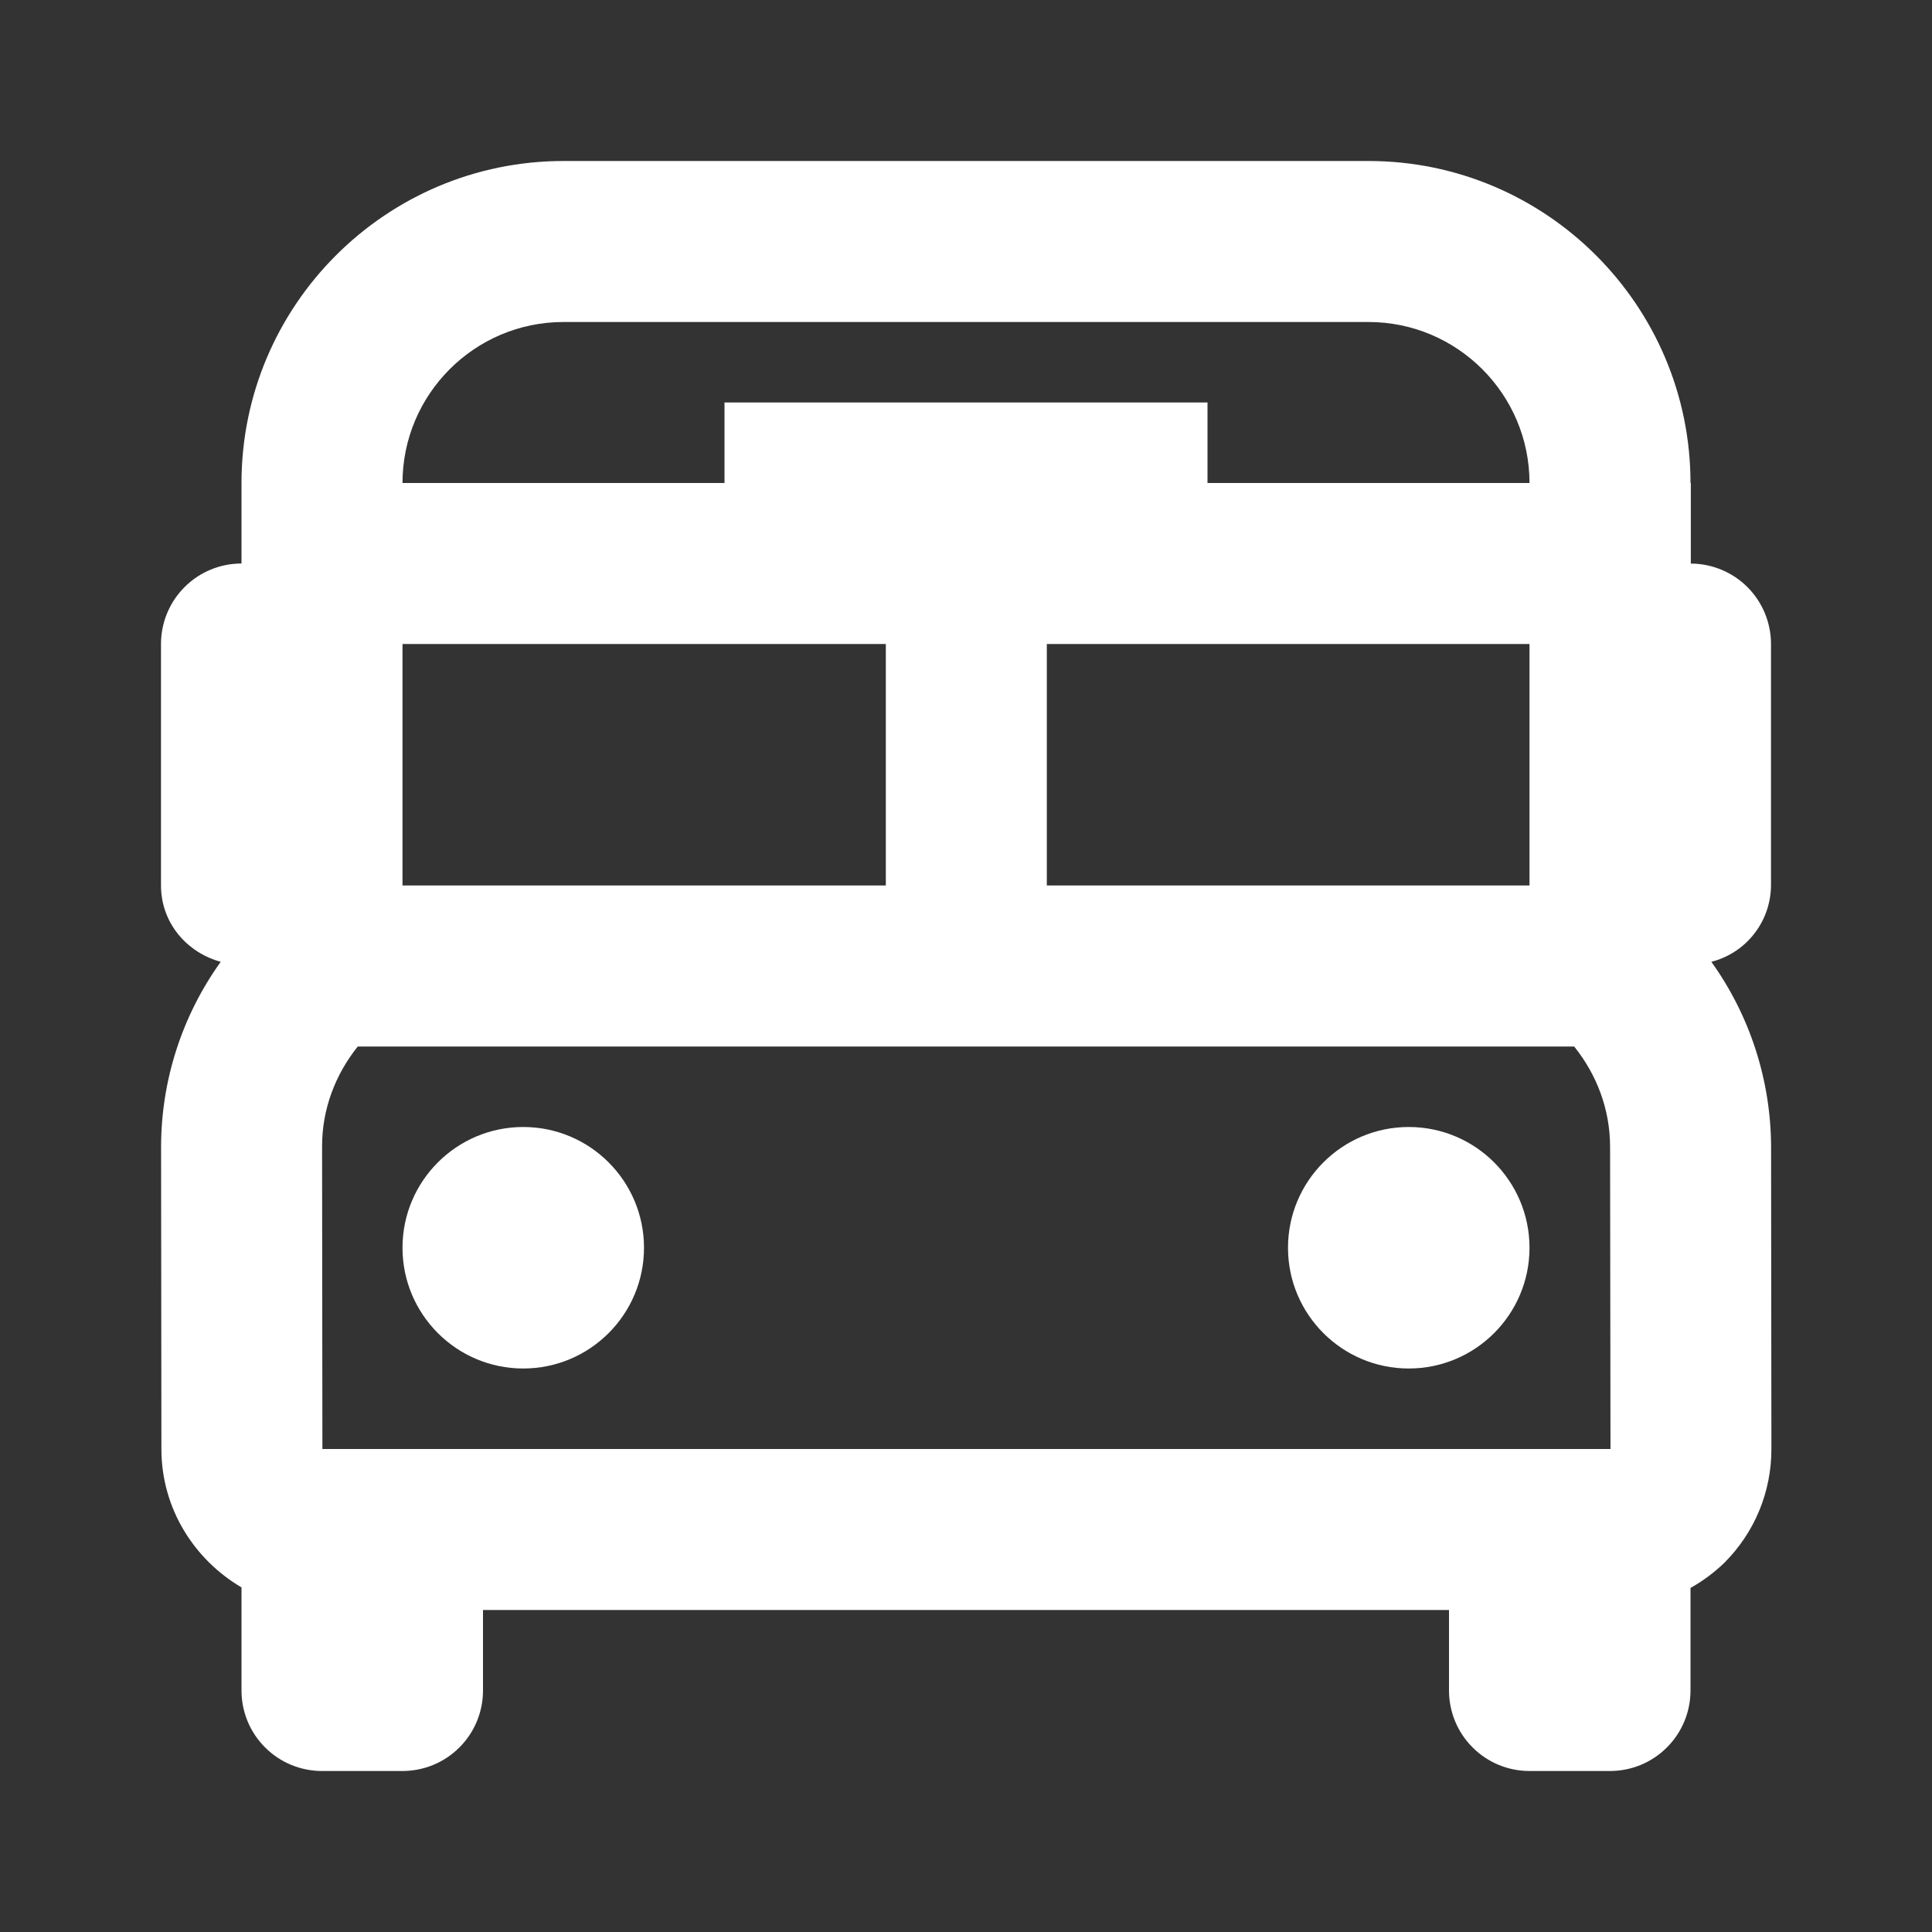 <svg width="24" height="24" viewBox="0 0 24 24" fill="none" xmlns="http://www.w3.org/2000/svg">
<rect x="0" y="0" width="24" height="24" fill="#333333" stroke="none"/>
<path d="M21.259 11.948C21.47 11.894 21.657 11.772 21.791 11.6C21.925 11.429 21.998 11.218 22 11V8C22 7.736 21.895 7.482 21.709 7.295C21.522 7.107 21.268 7.002 21.004 7.001V6H21C21 3.794 19.206 2 17 2H7C4.794 2 3 3.794 3 6V7C2.735 7 2.48 7.105 2.293 7.293C2.105 7.48 2 7.735 2 8V11C2 11.461 2.317 11.832 2.742 11.948C2.261 12.618 2.002 13.421 2.001 14.246L2.005 18.003C2.006 18.736 2.409 19.372 3 19.719V21C3 21.265 3.105 21.52 3.293 21.707C3.48 21.895 3.735 22 4 22H5C5.265 22 5.52 21.895 5.707 21.707C5.895 21.52 6 21.265 6 21V20H18V21C18 21.265 18.105 21.52 18.293 21.707C18.48 21.895 18.735 22 19 22H20C20.265 22 20.52 21.895 20.707 21.707C20.895 21.52 21 21.265 21 21V19.726C21.153 19.64 21.295 19.535 21.421 19.413C21.798 19.035 22.006 18.532 22.005 17.998L22.001 14.239C21.997 13.417 21.738 12.616 21.259 11.948ZM5 18H4.005L4.001 14.243C4 13.784 4.162 13.353 4.444 13H19.555C19.838 13.353 20 13.783 20.001 14.242L20.006 18H5ZM11.004 8V11H5V8H11.004ZM19 11H13.004V8H19V11ZM7 4H17C18.103 4 19 4.897 19 6H15V5H9V6H5C5 4.897 5.897 4 7 4Z" fill="white"/>
<path d="M6.5 17C7.328 17 8 16.328 8 15.5C8 14.672 7.328 14 6.5 14C5.672 14 5 14.672 5 15.5C5 16.328 5.672 17 6.5 17Z" fill="white"/>
<path d="M17.5 17C18.328 17 19 16.328 19 15.5C19 14.672 18.328 14 17.5 14C16.672 14 16 14.672 16 15.5C16 16.328 16.672 17 17.5 17Z" fill="white"/>
</svg>
